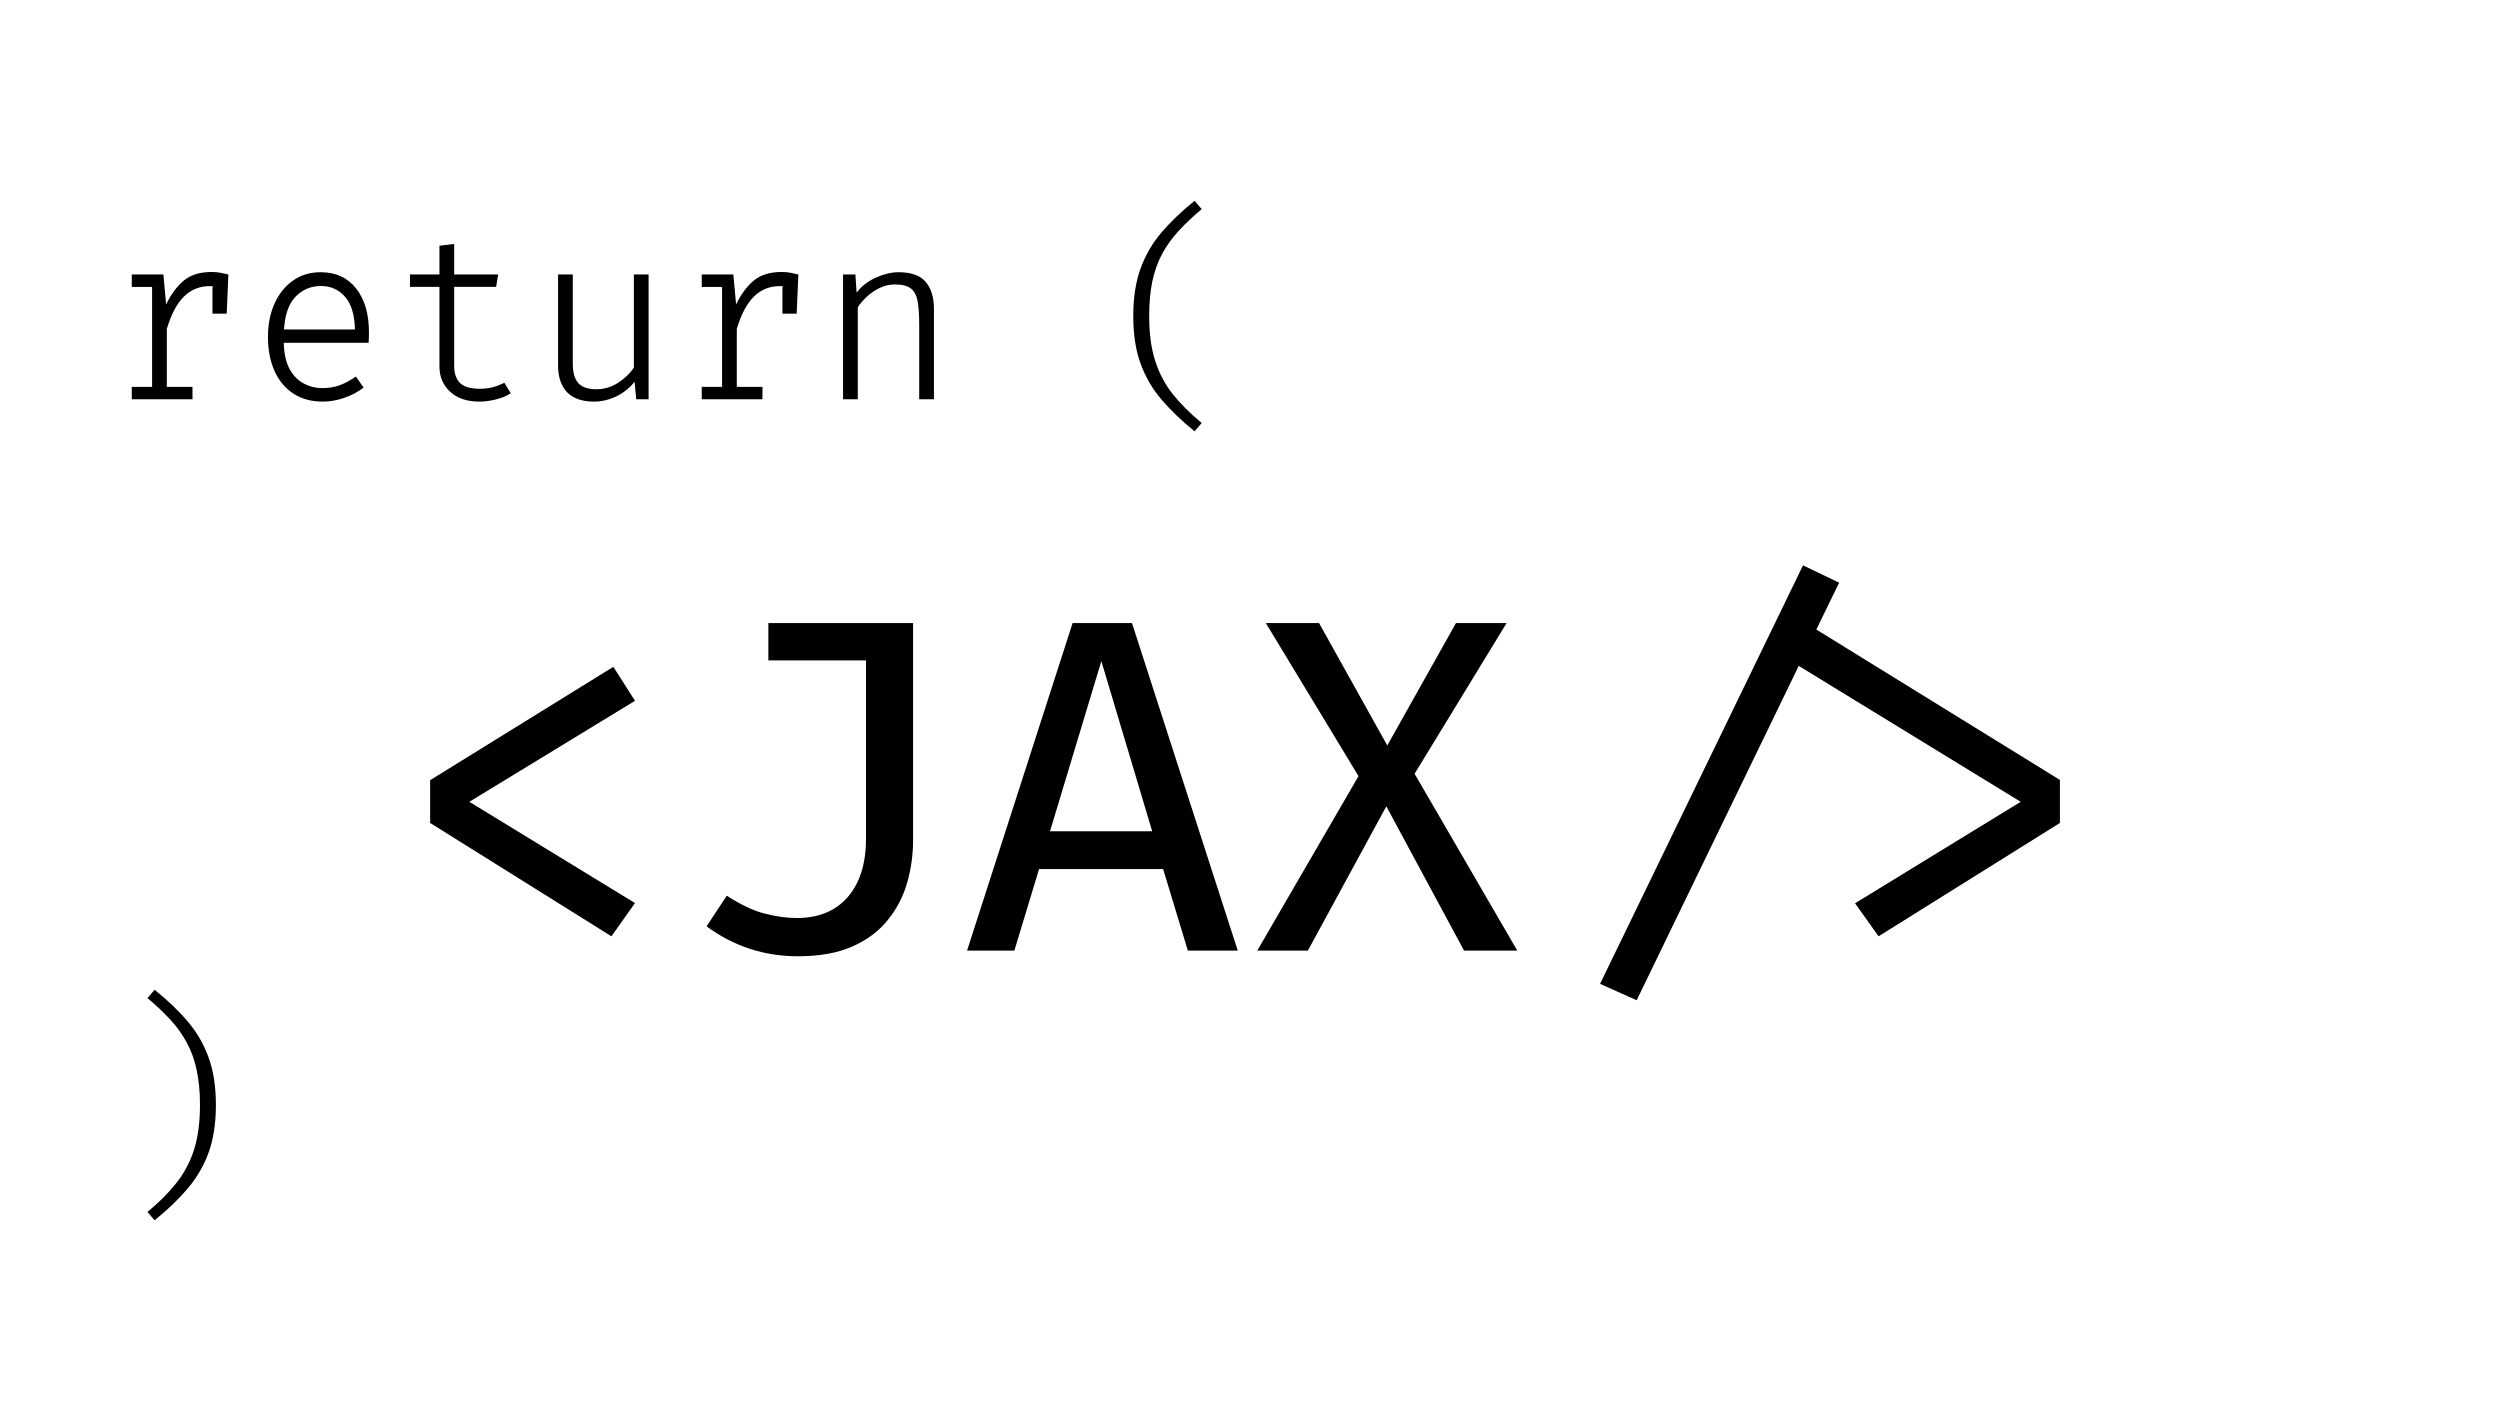<svg width="263" height="149" viewBox="0 0 263 149" fill="none" xmlns="http://www.w3.org/2000/svg">
<path d="M64.525 70.15L66.8 73.725L49.375 84.35L66.8 95L64.325 98.5L45.25 86.575V82.075L64.525 70.15ZM96.055 65.55V88.4C96.055 89.933 95.847 91.425 95.43 92.875C95.014 94.325 94.331 95.633 93.38 96.8C92.447 97.967 91.206 98.892 89.656 99.575C88.106 100.258 86.206 100.6 83.956 100.6C80.389 100.6 77.18 99.55 74.331 97.45L76.456 94.225C77.889 95.158 79.206 95.783 80.406 96.1C81.622 96.417 82.764 96.575 83.831 96.575C86.114 96.575 87.897 95.842 89.18 94.375C90.464 92.892 91.106 90.833 91.106 88.2V69.475H80.831V65.55H96.055ZM122.361 91.425H109.311L106.711 100H101.736L112.836 65.55H119.086L130.211 100H124.961L122.361 91.425ZM110.461 87.45H121.211L115.861 69.55L110.461 87.45ZM133.166 65.55H138.766L145.941 78.425L153.166 65.55H158.491L148.816 81.4L159.616 100H154.016L145.841 84.825L137.591 100H132.266L142.916 81.65L133.166 65.55ZM172.177 105.225L168.327 103.5L189.677 59.475L193.477 61.3L191.077 66.225L216.702 82.05V86.575L197.627 98.5L195.152 95.025L212.577 84.35L189.227 70.05L172.177 105.225Z" fill="black"/>
<path d="M13.863 42V40.7H16V30.188H13.863V28.875H17.188L17.475 32.025C17.992 30.958 18.608 30.125 19.325 29.525C20.05 28.917 21.025 28.613 22.25 28.613C22.592 28.613 22.896 28.637 23.163 28.688C23.438 28.738 23.725 28.8 24.025 28.875L23.85 33H22.35V30.438L22.375 30.113C22.275 30.104 22.171 30.1 22.062 30.1C21.004 30.1 20.104 30.462 19.363 31.188C18.621 31.904 18.017 33.042 17.55 34.6V40.7H20.25V42H13.863ZM29.853 36.062C29.878 37.163 30.074 38.067 30.44 38.775C30.815 39.475 31.307 39.992 31.915 40.325C32.524 40.658 33.186 40.825 33.903 40.825C34.594 40.825 35.207 40.725 35.74 40.525C36.282 40.325 36.849 40.021 37.44 39.612L38.253 40.775C37.644 41.242 36.957 41.604 36.19 41.862C35.432 42.121 34.69 42.25 33.965 42.25C32.757 42.25 31.719 41.967 30.853 41.4C29.994 40.833 29.336 40.042 28.878 39.025C28.419 38 28.19 36.808 28.19 35.45C28.19 34.117 28.424 32.938 28.89 31.913C29.357 30.887 30.003 30.087 30.828 29.512C31.661 28.929 32.628 28.637 33.728 28.637C35.319 28.637 36.565 29.208 37.465 30.35C38.365 31.483 38.815 33.029 38.815 34.987C38.815 35.212 38.811 35.417 38.803 35.6C38.794 35.775 38.786 35.929 38.778 36.062H29.853ZM33.765 30.087C32.707 30.087 31.815 30.462 31.09 31.212C30.374 31.962 29.969 33.112 29.878 34.663H37.34C37.307 33.121 36.961 31.975 36.303 31.225C35.644 30.467 34.799 30.087 33.765 30.087ZM53.73 41.375C53.297 41.658 52.772 41.875 52.156 42.025C51.539 42.175 50.968 42.25 50.443 42.25C49.126 42.25 48.093 41.9 47.343 41.2C46.601 40.5 46.23 39.621 46.23 38.562V30.175H43.13V28.875H46.23V25.85L47.781 25.663V28.875H52.406L52.193 30.175H47.781V38.525C47.781 39.283 47.985 39.871 48.393 40.288C48.81 40.696 49.505 40.9 50.48 40.9C50.98 40.9 51.443 40.842 51.868 40.725C52.293 40.608 52.689 40.454 53.056 40.263L53.73 41.375ZM60.258 28.875V38.263C60.258 39.196 60.454 39.879 60.846 40.312C61.246 40.737 61.875 40.95 62.733 40.95C63.55 40.95 64.317 40.721 65.033 40.263C65.75 39.796 66.3 39.263 66.683 38.663V28.875H68.233V42H66.933L66.758 40.163C66.225 40.829 65.575 41.346 64.808 41.712C64.041 42.071 63.275 42.25 62.508 42.25C61.242 42.25 60.291 41.921 59.658 41.263C59.025 40.596 58.708 39.658 58.708 38.45V28.875H60.258ZM73.823 42V40.7H75.961V30.188H73.823V28.875H77.148L77.436 32.025C77.953 30.958 78.569 30.125 79.286 29.525C80.011 28.917 80.986 28.613 82.211 28.613C82.553 28.613 82.857 28.637 83.123 28.688C83.398 28.738 83.686 28.8 83.986 28.875L83.811 33H82.311V30.438L82.336 30.113C82.236 30.104 82.132 30.1 82.023 30.1C80.965 30.1 80.065 30.462 79.323 31.188C78.582 31.904 77.978 33.042 77.511 34.6V40.7H80.211V42H73.823ZM88.689 42V28.875H89.989L90.114 30.788C90.63 30.104 91.309 29.575 92.151 29.2C93.001 28.825 93.793 28.637 94.526 28.637C95.868 28.637 96.822 28.979 97.389 29.663C97.964 30.346 98.251 31.292 98.251 32.5V42H96.701V34.163C96.701 33.163 96.647 32.35 96.539 31.725C96.43 31.1 96.197 30.646 95.839 30.363C95.48 30.071 94.918 29.925 94.151 29.925C93.568 29.925 93.018 30.054 92.501 30.312C91.993 30.562 91.543 30.875 91.151 31.25C90.768 31.617 90.464 31.975 90.239 32.325V42H88.689ZM120.894 33.25C120.894 35.092 121.107 36.671 121.532 37.987C121.957 39.296 122.577 40.462 123.394 41.487C124.219 42.513 125.227 43.517 126.419 44.5L125.669 45.375C124.311 44.275 123.148 43.158 122.182 42.025C121.223 40.9 120.49 39.638 119.982 38.237C119.473 36.829 119.219 35.167 119.219 33.25C119.219 31.325 119.473 29.663 119.982 28.262C120.49 26.854 121.223 25.587 122.182 24.462C123.148 23.329 124.311 22.217 125.669 21.125L126.419 22C125.502 22.767 124.698 23.525 124.007 24.275C123.315 25.025 122.736 25.829 122.269 26.688C121.811 27.538 121.465 28.496 121.232 29.562C121.007 30.629 120.894 31.858 120.894 33.25Z" fill="black"/>
<path d="M21.038 116.25C21.038 114.858 20.921 113.629 20.688 112.562C20.462 111.496 20.117 110.537 19.65 109.687C19.192 108.829 18.617 108.025 17.925 107.275C17.233 106.525 16.429 105.767 15.512 105L16.262 104.125C17.629 105.217 18.792 106.329 19.75 107.462C20.708 108.587 21.442 109.854 21.95 111.262C22.458 112.662 22.712 114.325 22.712 116.25C22.712 118.167 22.458 119.829 21.95 121.237C21.442 122.637 20.708 123.9 19.75 125.025C18.792 126.158 17.629 127.275 16.262 128.375L15.512 127.5C16.704 126.517 17.708 125.513 18.525 124.487C19.35 123.462 19.975 122.296 20.4 120.987C20.825 119.671 21.038 118.092 21.038 116.25Z" fill="black"/>
</svg>
